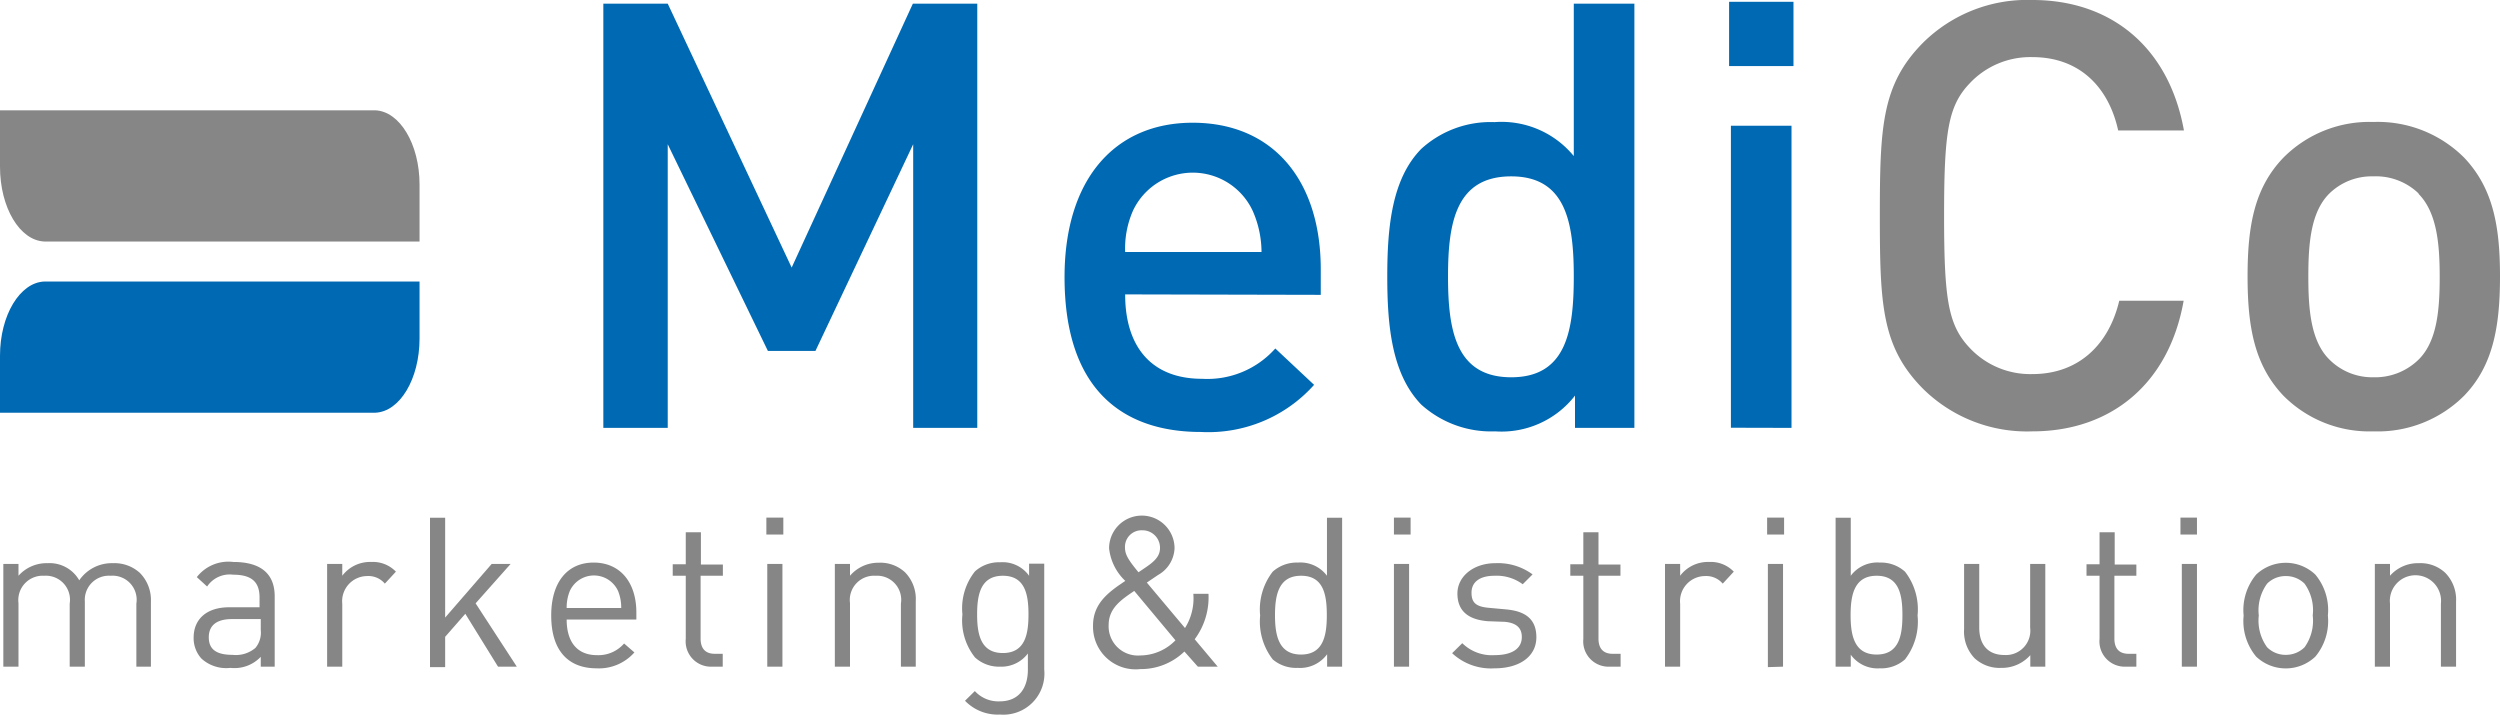 <svg xmlns="http://www.w3.org/2000/svg" viewBox="0 0 165 47.16"><defs><style>.cls-1{fill:#868686;}.cls-2{fill:#0069b3;}</style></defs><title>Ресурс 1ldpi</title><g id="Слой_2" data-name="Слой 2"><g id="Layer_1" data-name="Layer 1"><path class="cls-1" d="M24.76,7.28h0c1.62.06,2.93,2.23,2.93,4.9v3.76H2.93C1.31,15.88,0,13.71,0,11V7.28Z"/><path class="cls-2" d="M2.93,18.58h0C1.31,18.64,0,20.81,0,23.48v3.76H24.76c1.63-.06,2.93-2.23,2.93-4.9V18.58Z"/><path class="cls-2" d="M60.27,28.24V9.52L53.82,23.16H50.68L44.07,9.52V28.24H39.82V.24h4.25l8.18,17.42,8-17.42h4.25v28Z"/><path class="cls-2" d="M74.26,19.43C74.26,22.89,76,25,79.33,25a6,6,0,0,0,4.84-2l2.56,2.4a9.36,9.36,0,0,1-7.47,3.11c-5,0-9-2.63-9-10.22,0-6.49,3.34-10.19,8.45-10.19,5.35,0,8.46,3.85,8.46,9.67v1.69Zm8.42-5.51a4.36,4.36,0,0,0-7.91,0,6.21,6.21,0,0,0-.51,2.71h9A6.79,6.79,0,0,0,82.68,13.92Z"/><path class="cls-2" d="M103.95,28.24V26.11a6.14,6.14,0,0,1-5.27,2.36A6.89,6.89,0,0,1,93.8,26.7c-1.93-2-2.24-5.15-2.24-8.45s.31-6.45,2.24-8.42a6.79,6.79,0,0,1,4.84-1.77,6.17,6.17,0,0,1,5.23,2.24V.24h4v28ZM99.74,11.64c-3.66,0-4.17,3.07-4.17,6.61s.51,6.65,4.17,6.65,4.13-3.11,4.13-6.65S103.36,11.64,99.74,11.64Z"/><path class="cls-2" d="M114.12,4.36V.12h4.25V4.36Zm.12,23.87V8.3h4V28.24Z"/><path class="cls-1" d="M134.14,28.47a9.77,9.77,0,0,1-7.24-2.83c-2.71-2.75-2.83-5.55-2.83-11.4s.12-8.65,2.83-11.4A9.77,9.77,0,0,1,134.14,0c5.15,0,9,3.07,10,8.61H139.8c-.63-2.87-2.56-4.84-5.66-4.84A5.48,5.48,0,0,0,130,5.5c-1.42,1.49-1.69,3.19-1.69,8.73s.27,7.23,1.69,8.73a5.48,5.48,0,0,0,4.13,1.73c3.11,0,5.07-2,5.74-4.84h4.25C143.14,25.4,139.25,28.47,134.14,28.47Z"/><path class="cls-1" d="M162.64,26.11a8.07,8.07,0,0,1-6,2.36,8,8,0,0,1-5.94-2.36c-1.89-2-2.36-4.48-2.36-7.87s.47-5.86,2.36-7.83a8,8,0,0,1,5.94-2.36,8.07,8.07,0,0,1,6,2.36c1.89,2,2.36,4.48,2.36,7.83S164.53,24.15,162.64,26.11Zm-3-13.33a4.06,4.06,0,0,0-3-1.14,4,4,0,0,0-2.91,1.14c-1.22,1.22-1.38,3.3-1.38,5.47s.16,4.25,1.38,5.47a4,4,0,0,0,2.91,1.18,4.1,4.1,0,0,0,3-1.18c1.22-1.22,1.38-3.3,1.38-5.47S160.83,14,159.61,12.78Z"/><path class="cls-1" d="M9,44V39.84A1.59,1.59,0,0,0,7.3,38a1.59,1.59,0,0,0-1.7,1.7V44h-1V39.84A1.59,1.59,0,0,0,2.92,38a1.61,1.61,0,0,0-1.7,1.81V44h-1V37.22h1V38a2.48,2.48,0,0,1,1.92-.83,2.25,2.25,0,0,1,2.09,1.13,2.61,2.61,0,0,1,2.24-1.13,2.48,2.48,0,0,1,1.76.64,2.54,2.54,0,0,1,.73,1.9V44Z"/><path class="cls-1" d="M17.21,44v-.65a2.39,2.39,0,0,1-2,.73,2.42,2.42,0,0,1-1.92-.62,2,2,0,0,1-.51-1.38c0-1.19.83-2,2.35-2h2v-.65c0-1-.5-1.5-1.74-1.5a1.79,1.79,0,0,0-1.72.78l-.68-.62a2.64,2.64,0,0,1,2.41-1c1.83,0,2.73.79,2.73,2.27V44Zm0-3.14H15.3c-1,0-1.52.42-1.52,1.2s.48,1.16,1.56,1.16a2,2,0,0,0,1.52-.46,1.58,1.58,0,0,0,.35-1.18Z"/><path class="cls-1" d="M25.4,38.52a1.42,1.42,0,0,0-1.18-.5,1.66,1.66,0,0,0-1.63,1.83V44h-1V37.22h1V38a2.29,2.29,0,0,1,1.91-.91,2.1,2.1,0,0,1,1.63.64Z"/><path class="cls-1" d="M32.87,44l-2.16-3.49-1.33,1.52v2h-1V34.17h1v6.59l3.07-3.54H33.7l-2.31,2.6L34.11,44Z"/><path class="cls-1" d="M37.4,40.89c0,1.5.71,2.35,2,2.35a2.24,2.24,0,0,0,1.79-.77l.68.59a3.12,3.12,0,0,1-2.49,1.05c-1.8,0-3-1.08-3-3.49,0-2.2,1.07-3.49,2.8-3.49S42,38.41,42,40.43v.46ZM40.79,39a1.75,1.75,0,0,0-3.18,0,2.86,2.86,0,0,0-.21,1.13H41A2.88,2.88,0,0,0,40.79,39Z"/><path class="cls-1" d="M47,44a1.67,1.67,0,0,1-1.74-1.83V38h-.86v-.76h.86V35.13h1v2.13h1.45V38H46.24v4.15c0,.62.29,1,.93,1h.53V44Z"/><path class="cls-1" d="M50.58,35.28V34.16H51.7v1.12ZM50.64,44V37.22h1V44Z"/><path class="cls-1" d="M59.46,44V39.84A1.59,1.59,0,0,0,57.79,38a1.6,1.6,0,0,0-1.69,1.81V44h-1V37.22h1V38A2.46,2.46,0,0,1,58,37.14a2.39,2.39,0,0,1,1.74.64,2.52,2.52,0,0,1,.7,1.9V44Z"/><path class="cls-1" d="M66,47.16a3,3,0,0,1-2.31-.91l.65-.64a2.1,2.1,0,0,0,1.63.68c1.32,0,1.87-.93,1.87-2.09V43.13A2.19,2.19,0,0,1,66,44a2.34,2.34,0,0,1-1.65-.61,3.91,3.91,0,0,1-.83-2.84,3.91,3.91,0,0,1,.83-2.84,2.37,2.37,0,0,1,1.66-.6,2.15,2.15,0,0,1,1.91.89v-.8h1v7A2.71,2.71,0,0,1,66,47.16ZM66.19,38c-1.48,0-1.7,1.27-1.7,2.55s.22,2.55,1.7,2.55,1.69-1.27,1.69-2.55S67.67,38,66.19,38Z"/><path class="cls-1" d="M79.06,44,78.17,43a4.12,4.12,0,0,1-2.91,1.16,2.81,2.81,0,0,1-3.12-2.87c0-1.48,1.05-2.23,2.13-2.95a3.47,3.47,0,0,1-1.07-2.15,2.16,2.16,0,0,1,4.32,0,2.12,2.12,0,0,1-1.09,1.76l-.74.5,2.52,3a3.68,3.68,0,0,0,.55-2.26h1a4.62,4.62,0,0,1-.91,3L80.37,44ZM74.86,39c-.85.58-1.69,1.13-1.69,2.26a1.93,1.93,0,0,0,2.08,2,3.27,3.27,0,0,0,2.33-1Zm.52-4a1.09,1.09,0,0,0-1.13,1.15c0,.46.24.83.89,1.62l.53-.36c.46-.32.89-.67.89-1.23A1.15,1.15,0,0,0,75.39,35Z"/><path class="cls-1" d="M87.59,44v-.82a2.21,2.21,0,0,1-1.94.9A2.38,2.38,0,0,1,84,43.52a4.08,4.08,0,0,1-.83-2.89A4.07,4.07,0,0,1,84,37.73a2.37,2.37,0,0,1,1.66-.6,2.19,2.19,0,0,1,1.92.87V34.17h1V44Zm-1.72-6c-1.48,0-1.72,1.27-1.72,2.6s.24,2.6,1.72,2.6,1.7-1.27,1.7-2.6S87.36,38,85.88,38Z"/><path class="cls-1" d="M92,35.28V34.16H93.1v1.12ZM92,44V37.22h1V44Z"/><path class="cls-1" d="M98.64,44.11a3.76,3.76,0,0,1-2.8-1l.67-.66a2.78,2.78,0,0,0,2.12.79c1.12,0,1.81-.4,1.81-1.2,0-.59-.35-.93-1.13-1L98.19,41c-1.33-.11-2-.71-2-1.83s1.05-2,2.51-2a3.85,3.85,0,0,1,2.45.74l-.65.65A2.9,2.9,0,0,0,98.64,38c-1,0-1.52.43-1.52,1.12s.33.93,1.19,1l1.09.1c1.19.11,2,.57,2,1.84S100.29,44.11,98.64,44.11Z"/><path class="cls-1" d="M106.24,44a1.67,1.67,0,0,1-1.74-1.83V38h-.86v-.76h.86V35.13h1v2.13h1.45V38h-1.45v4.15c0,.62.29,1,.93,1h.53V44Z"/><path class="cls-1" d="M113.7,38.52a1.43,1.43,0,0,0-1.18-.5,1.66,1.66,0,0,0-1.63,1.83V44h-1V37.22h1V38a2.29,2.29,0,0,1,1.91-.91,2.1,2.1,0,0,1,1.63.64Z"/><path class="cls-1" d="M116.63,35.28V34.16h1.12v1.12Zm.05,8.75V37.22h1V44Z"/><path class="cls-1" d="M125.73,43.52a2.37,2.37,0,0,1-1.66.59,2.18,2.18,0,0,1-1.92-.9V44h-1V34.17h1V38a2.19,2.19,0,0,1,1.92-.87,2.37,2.37,0,0,1,1.66.6,4.06,4.06,0,0,1,.83,2.89A4.07,4.07,0,0,1,125.73,43.52ZM123.86,38c-1.48,0-1.72,1.27-1.72,2.6s.24,2.6,1.72,2.6,1.7-1.27,1.7-2.6S125.35,38,123.86,38Z"/><path class="cls-1" d="M134,44v-.76a2.5,2.5,0,0,1-1.92.84,2.42,2.42,0,0,1-1.76-.64,2.54,2.54,0,0,1-.69-1.91V37.22h1v4.2c0,1.2.64,1.81,1.66,1.81a1.61,1.61,0,0,0,1.7-1.81v-4.2h1V44Z"/><path class="cls-1" d="M140.31,44a1.67,1.67,0,0,1-1.74-1.83V38h-.86v-.76h.86V35.13h1v2.13H141V38h-1.45v4.15c0,.62.29,1,.93,1H141V44Z"/><path class="cls-1" d="M143.91,35.28V34.16H145v1.12ZM144,44V37.22h1V44Z"/><path class="cls-1" d="M152.81,43.34a2.84,2.84,0,0,1-3.9,0,3.66,3.66,0,0,1-.83-2.71,3.66,3.66,0,0,1,.83-2.71,2.84,2.84,0,0,1,3.9,0,3.66,3.66,0,0,1,.83,2.71A3.66,3.66,0,0,1,152.81,43.34Zm-.71-4.82a1.74,1.74,0,0,0-1.24-.5,1.72,1.72,0,0,0-1.23.5,3,3,0,0,0-.55,2.1,3,3,0,0,0,.55,2.1,1.72,1.72,0,0,0,1.23.5,1.74,1.74,0,0,0,1.24-.5,3,3,0,0,0,.54-2.1A3,3,0,0,0,152.1,38.52Z"/><path class="cls-1" d="M161.1,44V39.84a1.69,1.69,0,1,0-3.36,0V44h-1V37.22h1V38a2.46,2.46,0,0,1,1.91-.83,2.38,2.38,0,0,1,1.74.64,2.52,2.52,0,0,1,.71,1.9V44Z"/></g></g></svg>